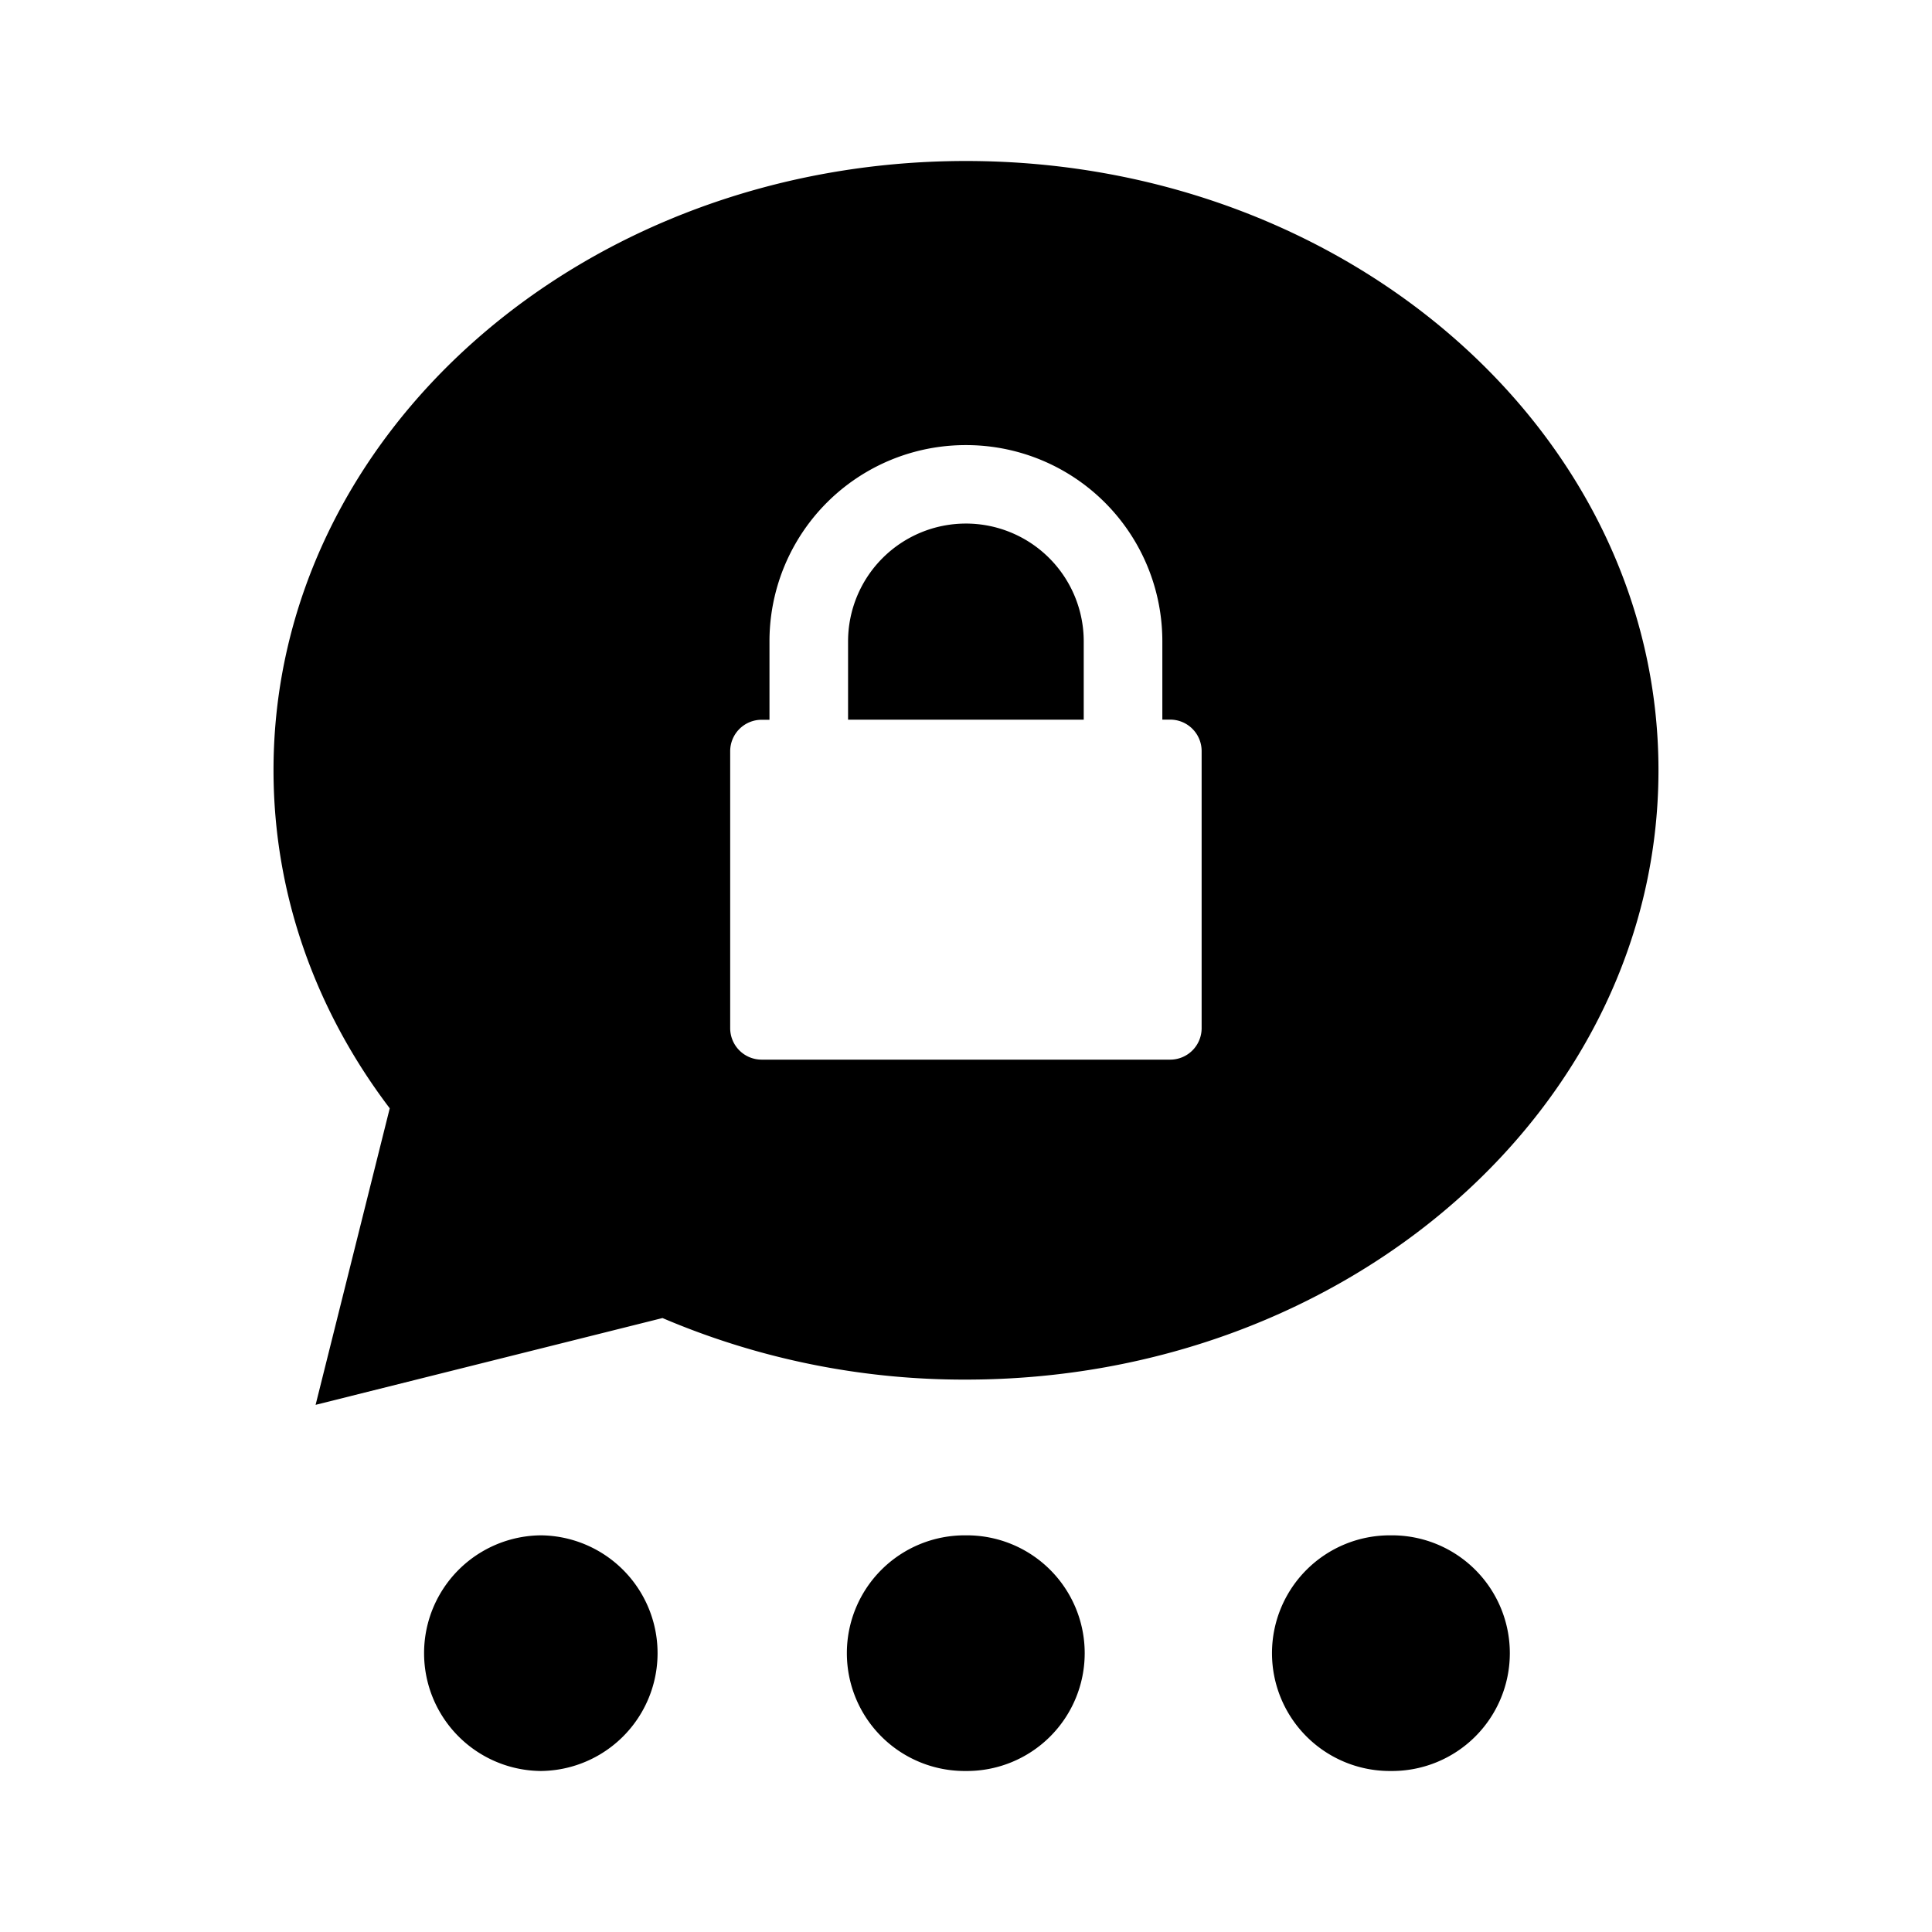 <svg xmlns="http://www.w3.org/2000/svg" width="192" height="192" viewBox="0 0 192 192"><path d="M95.978 152.58a11.71 11.71 0 1 1 0 23.419 11.71 11.71 0 1 1 0-23.419m-42.235 0a11.71 11.71 0 0 1 .007 23.419 11.71 11.71 0 0 1-.007-23.419m84.484 0a11.71 11.71 0 1 1 0 23.419 11.71 11.71 0 1 1 0-23.419M95.992 16c38.002 0 68.825 27.107 68.825 60.548 0 33.442-30.823 60.555-68.825 60.555a76.367 76.367 0 0 1-30.154-6.117l-34.474 8.626 7.368-29.47c-7.295-9.607-11.55-21.172-11.55-33.594C27.174 43.106 57.982 16 95.992 16m-.008 28.234a19.492 19.492 0 0 0-19.514 19.5v7.796h-.77a3.127 3.127 0 0 0-3.135 3.135v27.507a3.127 3.127 0 0 0 3.134 3.134h40.576a3.127 3.127 0 0 0 3.142-3.127v-27.53a3.127 3.127 0 0 0-3.142-3.134h-.763v-7.79a19.492 19.492 0 0 0-19.528-19.491m0 7.797A11.71 11.71 0 0 1 107.7 63.726v7.796H84.28v-7.79a11.71 11.71 0 0 1 11.703-11.701"/></svg>